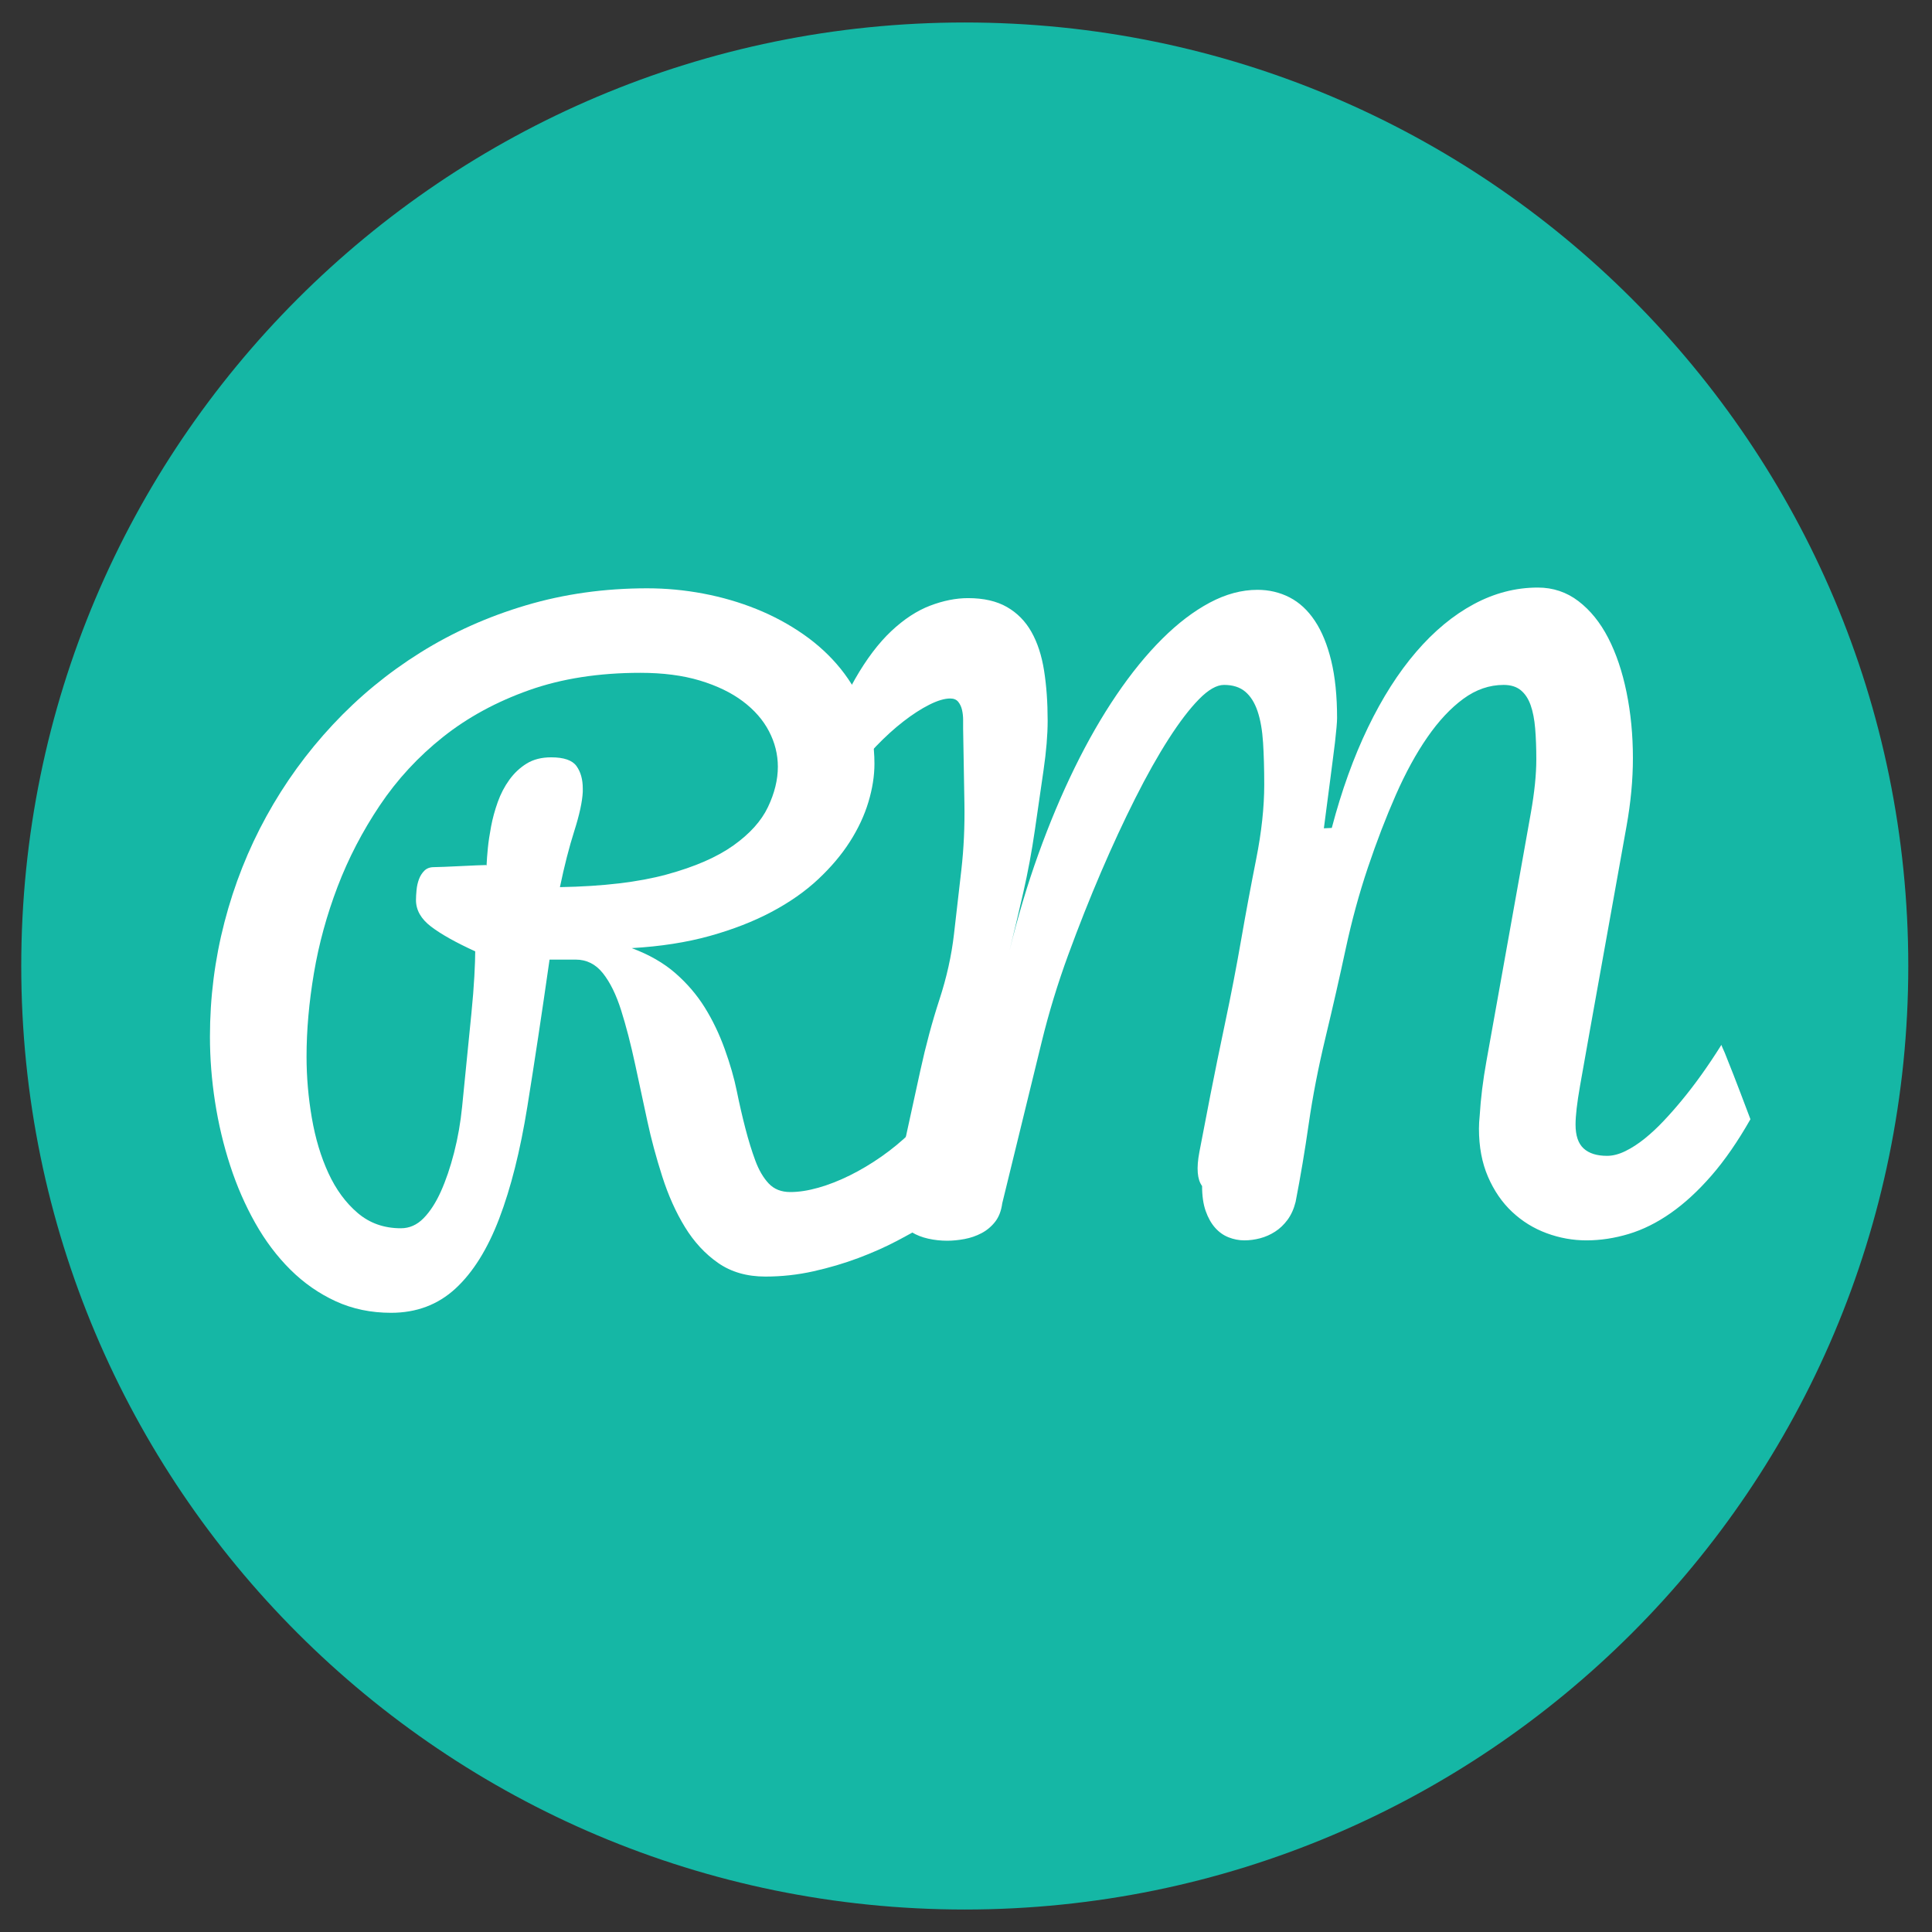 <?xml version="1.0" encoding="utf-8"?>
<!-- Generator: Adobe Illustrator 16.0.0, SVG Export Plug-In . SVG Version: 6.00 Build 0)  -->
<!DOCTYPE svg PUBLIC "-//W3C//DTD SVG 1.1//EN" "http://www.w3.org/Graphics/SVG/1.1/DTD/svg11.dtd">
<svg version="1.1" id="Layer_1" xmlns="http://www.w3.org/2000/svg" xmlns:xlink="http://www.w3.org/1999/xlink" x="0px" y="0px"
	 width="1000px" height="1000px" viewBox="0 0 1000 1000" enable-background="new 0 0 1000 1000" xml:space="preserve">
<rect x="0" y="0" width="1000" height="1000" fill="#333333" stroke="none"/>
<path fill="#15B7A5" d="M987.722,500.003c0-269.715-218.646-488.364-488.363-488.364C229.647,11.639,11,230.289,11,500.003
	c0,269.711,218.647,488.358,488.359,488.358C769.076,988.361,987.722,769.715,987.722,500.003z"/>
<g>
	<path fill="#FFFFFF" d="M452.613,395.321c0,6.274-1.041,12.878-3.122,19.806c-2.081,6.931-5.271,13.761-9.562,20.493
		c-4.29,6.732-9.786,13.239-16.482,19.513c-6.698,6.274-14.73,11.896-24.094,16.864c-9.362,4.968-20.028,9.122-31.994,12.455
		c-11.966,3.332-25.428,5.432-40.381,6.295c9.027,3.363,16.571,7.694,22.632,12.995c6.061,5.304,11.124,11.218,15.188,17.749
		c4.062,6.531,7.498,13.688,10.306,21.475c2.808,7.789,4.893,15.039,6.257,21.747c1.36,6.708,2.847,13.163,4.452,19.357
		c1.605,6.198,3.323,11.759,5.154,16.685c1.831,4.925,4.135,8.861,6.912,11.816c2.777,2.953,6.503,4.431,11.179,4.431
		c4.425,0,9.277-0.747,14.551-2.246c5.273-1.495,10.675-3.613,16.211-6.348c5.533-2.734,11.002-5.987,16.406-9.766
		c5.401-3.774,10.449-7.94,15.137-12.5l22.656,38.281c0-0.128-1.239,0.684-3.711,2.441c-2.475,1.758-5.927,3.974-10.352,6.641
		c-4.428,2.671-9.668,5.601-15.723,8.789s-12.729,6.152-20.02,8.887c-7.294,2.734-15.009,5.011-23.145,6.836
		c-8.139,1.821-16.437,2.734-24.891,2.734c-9.558,0-17.706-2.344-24.447-7.028c-6.744-4.688-12.47-10.87-17.182-18.549
		c-4.712-7.678-8.639-16.434-11.782-26.26c-3.144-9.827-5.691-19.293-7.651-28.402c-1.959-9.107-4.074-18.939-6.344-29.499
		c-2.271-10.56-4.691-19.906-7.264-28.049c-2.572-8.142-5.729-14.557-9.464-19.244c-3.738-4.688-8.41-7.031-14.014-7.031h-13.583
		c-4.022,28.146-7.861,53.559-11.515,76.239c-3.655,22.681-8.496,41.931-14.522,57.748c-6.031,15.817-13.581,27.908-22.653,36.276
		c-9.076,8.364-20.188,12.549-33.341,12.549c-10.419,0-19.956-1.987-28.613-5.957c-8.661-3.974-16.474-9.409-23.438-16.309
		c-6.967-6.903-13.056-14.976-18.262-24.219c-5.209-9.243-9.54-19.171-12.988-29.785c-3.452-10.61-6.055-21.582-7.812-32.91
		s-2.637-22.589-2.637-33.789c0-20.181,2.509-39.941,7.529-59.277s12.259-37.598,21.713-54.785
		c9.454-17.188,20.895-32.974,34.326-47.363c13.431-14.386,28.524-26.822,45.278-37.305c16.755-10.479,35.01-18.652,54.768-24.512
		c19.754-5.859,40.649-8.789,62.688-8.789c9.754,0,19.443,0.913,29.068,2.734c9.625,1.825,18.793,4.492,27.509,8.008
		s16.812,7.88,24.289,13.086c7.477,5.209,13.916,11.167,19.314,17.871c5.396,6.708,9.655,14.16,12.777,22.363
		S452.613,385.687,452.613,395.321z M331.461,348.251c-21.527,0-40.735,2.997-57.63,8.984
		c-16.895,5.991-31.735,14.062-44.521,24.219c-12.787,10.156-23.679,21.942-32.682,35.352
		c-9.003,13.413-16.306,27.475-21.915,42.188c-5.609,14.716-9.686,29.624-12.231,44.727c-2.545,15.106-3.814,29.492-3.814,43.164
		c0,10.547,0.909,21.128,2.734,31.738c1.822,10.614,4.688,20.151,8.594,28.613c3.906,8.466,8.951,15.332,15.137,20.605
		c6.183,5.273,13.638,7.91,22.363,7.91c4.425,0,8.331-1.724,11.719-5.176c3.385-3.448,6.378-8.071,8.984-13.867
		c2.604-5.792,4.883-12.5,6.836-20.117s3.339-15.536,4.156-23.765c0.818-8.224,1.643-16.516,2.473-24.871s1.607-16.162,2.331-23.413
		c0.72-7.251,1.229-13.679,1.529-19.281c0.299-5.6,0.448-9.881,0.448-12.842c-10.028-4.578-17.648-8.847-22.854-12.808
		s-7.81-8.539-7.81-13.739c0-1.438,0.095-3.162,0.29-5.176c0.192-2.011,0.61-3.879,1.254-5.606c0.645-1.724,1.578-3.198,2.802-4.419
		s2.865-1.834,4.929-1.834c0.903,0,2.707-0.052,5.411-0.162c2.703-0.107,5.538-0.235,8.502-0.385c2.963-0.146,5.7-0.274,8.212-0.381
		c2.512-0.104,4.153-0.159,4.929-0.159l0.195,0.305c0.128-2.844,0.357-5.899,0.684-9.165c0.323-3.265,0.882-6.979,1.669-11.148
		c0.788-4.166,1.936-8.365,3.446-12.598c1.507-4.229,3.509-8.072,6.006-11.523c2.493-3.448,5.478-6.25,8.956-8.398
		c3.479-2.148,7.712-3.223,12.702-3.223c6.561,0,10.925,1.511,13.092,4.526c2.167,3.018,3.25,6.873,3.25,11.566v1.813
		c-0.256,5.096-1.718,11.834-4.389,20.215c-2.67,8.383-5.148,18.072-7.437,29.068c22.326-0.403,40.75-2.585,55.271-6.552
		c14.52-3.964,26.025-8.972,34.518-15.021c8.493-6.049,14.453-12.671,17.878-19.861c3.424-7.19,5.136-14.148,5.136-20.871
		c0-6.378-1.529-12.5-4.581-18.359c-3.055-5.859-7.571-11.035-13.55-15.527s-13.385-8.072-22.223-10.742
		C353.421,349.588,343.156,348.251,331.461,348.251z"/>
	<path fill="#FFFFFF" d="M518.756,622.846c-0.521,3.912-1.758,7.104-3.707,9.579c-1.949,2.475-4.291,4.428-7.021,5.862
		c-2.732,1.434-5.658,2.444-8.778,3.03c-3.122,0.586-6.112,0.879-8.972,0.879c-3.382,0-6.665-0.356-9.852-1.074
		c-3.186-0.714-6.015-1.821-8.483-3.32c-2.473-1.495-4.422-3.32-5.854-5.469c-1.435-2.148-2.148-4.59-2.148-7.324
		c0-5.337,0.26-10.254,0.781-14.746c0.519-4.492,1.3-9.015,2.344-13.574c3.326-15.247,6.421-29.416,9.277-42.502
		s6.158-25.363,9.906-36.831c3.747-11.469,6.256-22.736,7.525-33.805c1.27-11.066,2.539-22.135,3.809-33.203
		c1.27-11.066,1.801-22.592,1.593-34.58c-0.207-11.987-0.427-24.829-0.665-38.528c0-1.184,0-2.698,0-4.541s-0.187-3.58-0.556-5.209
		c-0.372-1.626-1.019-3.027-1.946-4.199s-2.316-1.758-4.169-1.758c-2.967,0-6.583,1.074-10.847,3.223
		c-4.263,2.148-8.743,5.048-13.437,8.691c-4.696,3.647-9.394,7.91-14.087,12.793s-9.018,10.126-12.973,15.723
		c-0.742,1.953-1.917,3.354-3.521,4.199c-1.605,0.849-3.397,1.27-5.375,1.27c-0.616,0-1.266-0.552-1.946-1.66
		c-0.678-1.104-1.298-2.441-1.855-4.004c-0.553-1.562-1.017-3.223-1.389-4.98c-0.369-1.758-0.556-3.351-0.556-4.785
		c0-0.781,0.263-1.431,0.781-1.953c4.688-15.362,9.991-28.223,15.918-38.574c5.924-10.352,12.174-18.619,18.75-24.805
		c6.573-6.183,13.281-10.577,20.117-13.184c6.836-2.603,13.379-3.906,19.629-3.906c8.072,0,14.775,1.532,20.117,4.59
		c5.338,3.061,9.57,7.358,12.695,12.891c3.125,5.536,5.303,12.207,6.543,20.02c1.236,7.812,1.855,16.474,1.855,25.977
		c0,7.294-0.715,15.848-2.141,25.665c-1.424,9.821-2.922,20.16-4.492,31.019c-1.568,10.861-3.572,21.637-6.012,32.324
		c-2.438,10.687-4.799,20.666-7.086,29.938c4.219-17.315,9.191-33.951,14.926-49.902c5.734-15.948,11.998-30.859,18.787-44.727
		c6.787-13.867,14.004-26.431,21.652-37.695c7.645-11.261,15.521-20.929,23.631-29.004c8.105-8.072,16.311-14.322,24.617-18.75
		c8.305-4.425,16.545-6.641,24.717-6.641c5.988,0,11.52,1.303,16.598,3.906c5.078,2.606,9.439,6.641,13.084,12.109
		c3.643,5.469,6.475,12.372,8.496,20.703c2.018,8.334,3.027,18.231,3.027,29.688c0,1.044-0.098,2.67-0.293,4.883
		c-0.195,2.216-0.459,4.755-0.781,7.617c-0.326,2.866-0.717,5.957-1.172,9.277c-0.459,3.32-0.879,6.61-1.27,9.863
		c-1.045,7.812-2.148,16.278-3.32,25.391l4.102-0.195c5.066-19.269,11.303-36.587,18.713-51.953
		c7.41-15.362,15.727-28.418,24.955-39.16c9.225-10.742,19.168-18.976,29.824-24.707c10.656-5.728,21.703-8.594,33.143-8.594
		c7.879,0,14.889,2.344,21.025,7.031s11.273,11.035,15.408,19.043c4.133,8.008,7.297,17.383,9.494,28.125s3.297,22.104,3.297,34.082
		c0,11.2-1.1,22.919-3.291,35.159c-2.193,12.244-4.375,24.417-6.549,36.523c-2.172,12.106-4.312,24.011-6.412,35.715
		c-2.102,11.703-4.094,22.8-5.977,33.289c-1.887,10.491-3.6,20.145-5.143,28.964c-1.545,8.819-2.316,15.493-2.316,20.022
		c0,5.686,1.389,9.805,4.172,12.356c2.779,2.555,6.822,3.83,12.127,3.83c2.994,0,6.152-0.812,9.473-2.441
		c3.32-1.626,6.641-3.774,9.961-6.445c3.32-2.667,6.607-5.728,9.863-9.18c3.254-3.448,6.379-6.997,9.375-10.645
		c6.9-8.331,13.736-17.901,20.508-28.711c0,0.132,0.586,1.499,1.758,4.102c0.91,2.216,2.408,5.991,4.492,11.328
		c2.082,5.341,5.012,13.022,8.789,23.047c-6.512,11.46-13.217,21.161-20.117,29.102c-6.902,7.944-13.934,14.423-21.094,19.434
		c-7.162,5.015-14.422,8.628-21.777,10.84c-7.357,2.216-14.658,3.32-21.902,3.32c-7.027,0-13.891-1.235-20.594-3.711
		c-6.701-2.472-12.652-6.152-17.857-11.035c-5.207-4.883-9.369-10.938-12.492-18.164c-3.125-7.227-4.684-15.527-4.684-24.902
		c0-1.04,0.029-2.148,0.098-3.32c0.064-1.172,0.162-2.344,0.293-3.516c0.518-8.722,1.672-18.069,3.461-28.036
		c1.787-9.967,3.637-20.291,5.553-30.979c1.914-10.685,3.857-21.53,5.83-32.541c1.971-11.008,3.936-21.985,5.896-32.929
		c1.959-10.943,3.875-21.695,5.748-32.254c1.871-10.556,2.809-19.77,2.809-27.637c0-5.859-0.199-11.163-0.592-15.918
		c-0.395-4.751-1.182-8.789-2.359-12.109s-2.881-5.89-5.109-7.715c-2.227-1.822-5.178-2.734-8.846-2.734
		c-7.381,0-14.338,2.402-20.879,7.202c-6.543,4.8-12.734,11.417-18.578,19.852c-5.848,8.435-11.311,18.424-16.389,29.972
		c-5.08,11.548-9.881,24.039-14.404,37.466c-4.521,13.428-8.361,27.493-11.518,42.193c-3.154,14.701-6.621,29.919-10.402,45.658
		s-6.68,30.633-8.695,44.684s-4.287,27.561-6.809,40.53c-0.908,3.649-2.301,6.747-4.174,9.29c-1.873,2.542-4.031,4.596-6.473,6.158
		s-5.027,2.703-7.752,3.421s-5.451,1.074-8.176,1.074c-2.73,0-5.43-0.519-8.094-1.562c-2.664-1.04-5.004-2.7-7.018-4.98
		c-2.016-2.276-3.641-5.176-4.875-8.691s-1.852-7.812-1.852-12.891c-2.512-3.384-2.982-9.226-1.414-17.526
		c1.57-8.298,3.471-18.158,5.707-29.584c2.234-11.426,4.838-24.17,7.811-38.238s5.676-28.098,8.113-42.087
		c2.439-13.989,5.043-27.954,7.807-41.891c2.766-13.935,4.148-26.764,4.148-38.486c0-8.072-0.205-15.298-0.607-21.68
		c-0.406-6.378-1.35-11.783-2.832-16.211c-1.484-4.425-3.607-7.812-6.373-10.156c-2.764-2.344-6.441-3.516-11.025-3.516
		c-3.777,0-8.094,2.475-12.949,7.422s-10.08,11.783-15.676,20.505c-5.598,8.722-11.365,18.976-17.297,30.759
		c-5.938,11.783-11.838,24.508-17.705,38.18c-5.865,13.672-11.529,27.96-16.992,42.865c-5.461,14.908-10.045,29.932-13.744,45.075
		c-3.701,15.143-7.293,29.843-10.775,44.098C524.912,597.662,521.699,610.809,518.756,622.846z"/>
</g>
<g>
</g>
<g>
</g>
<g>
</g>
<g>
</g>
<g>
</g>
<g>
</g>
</svg>
